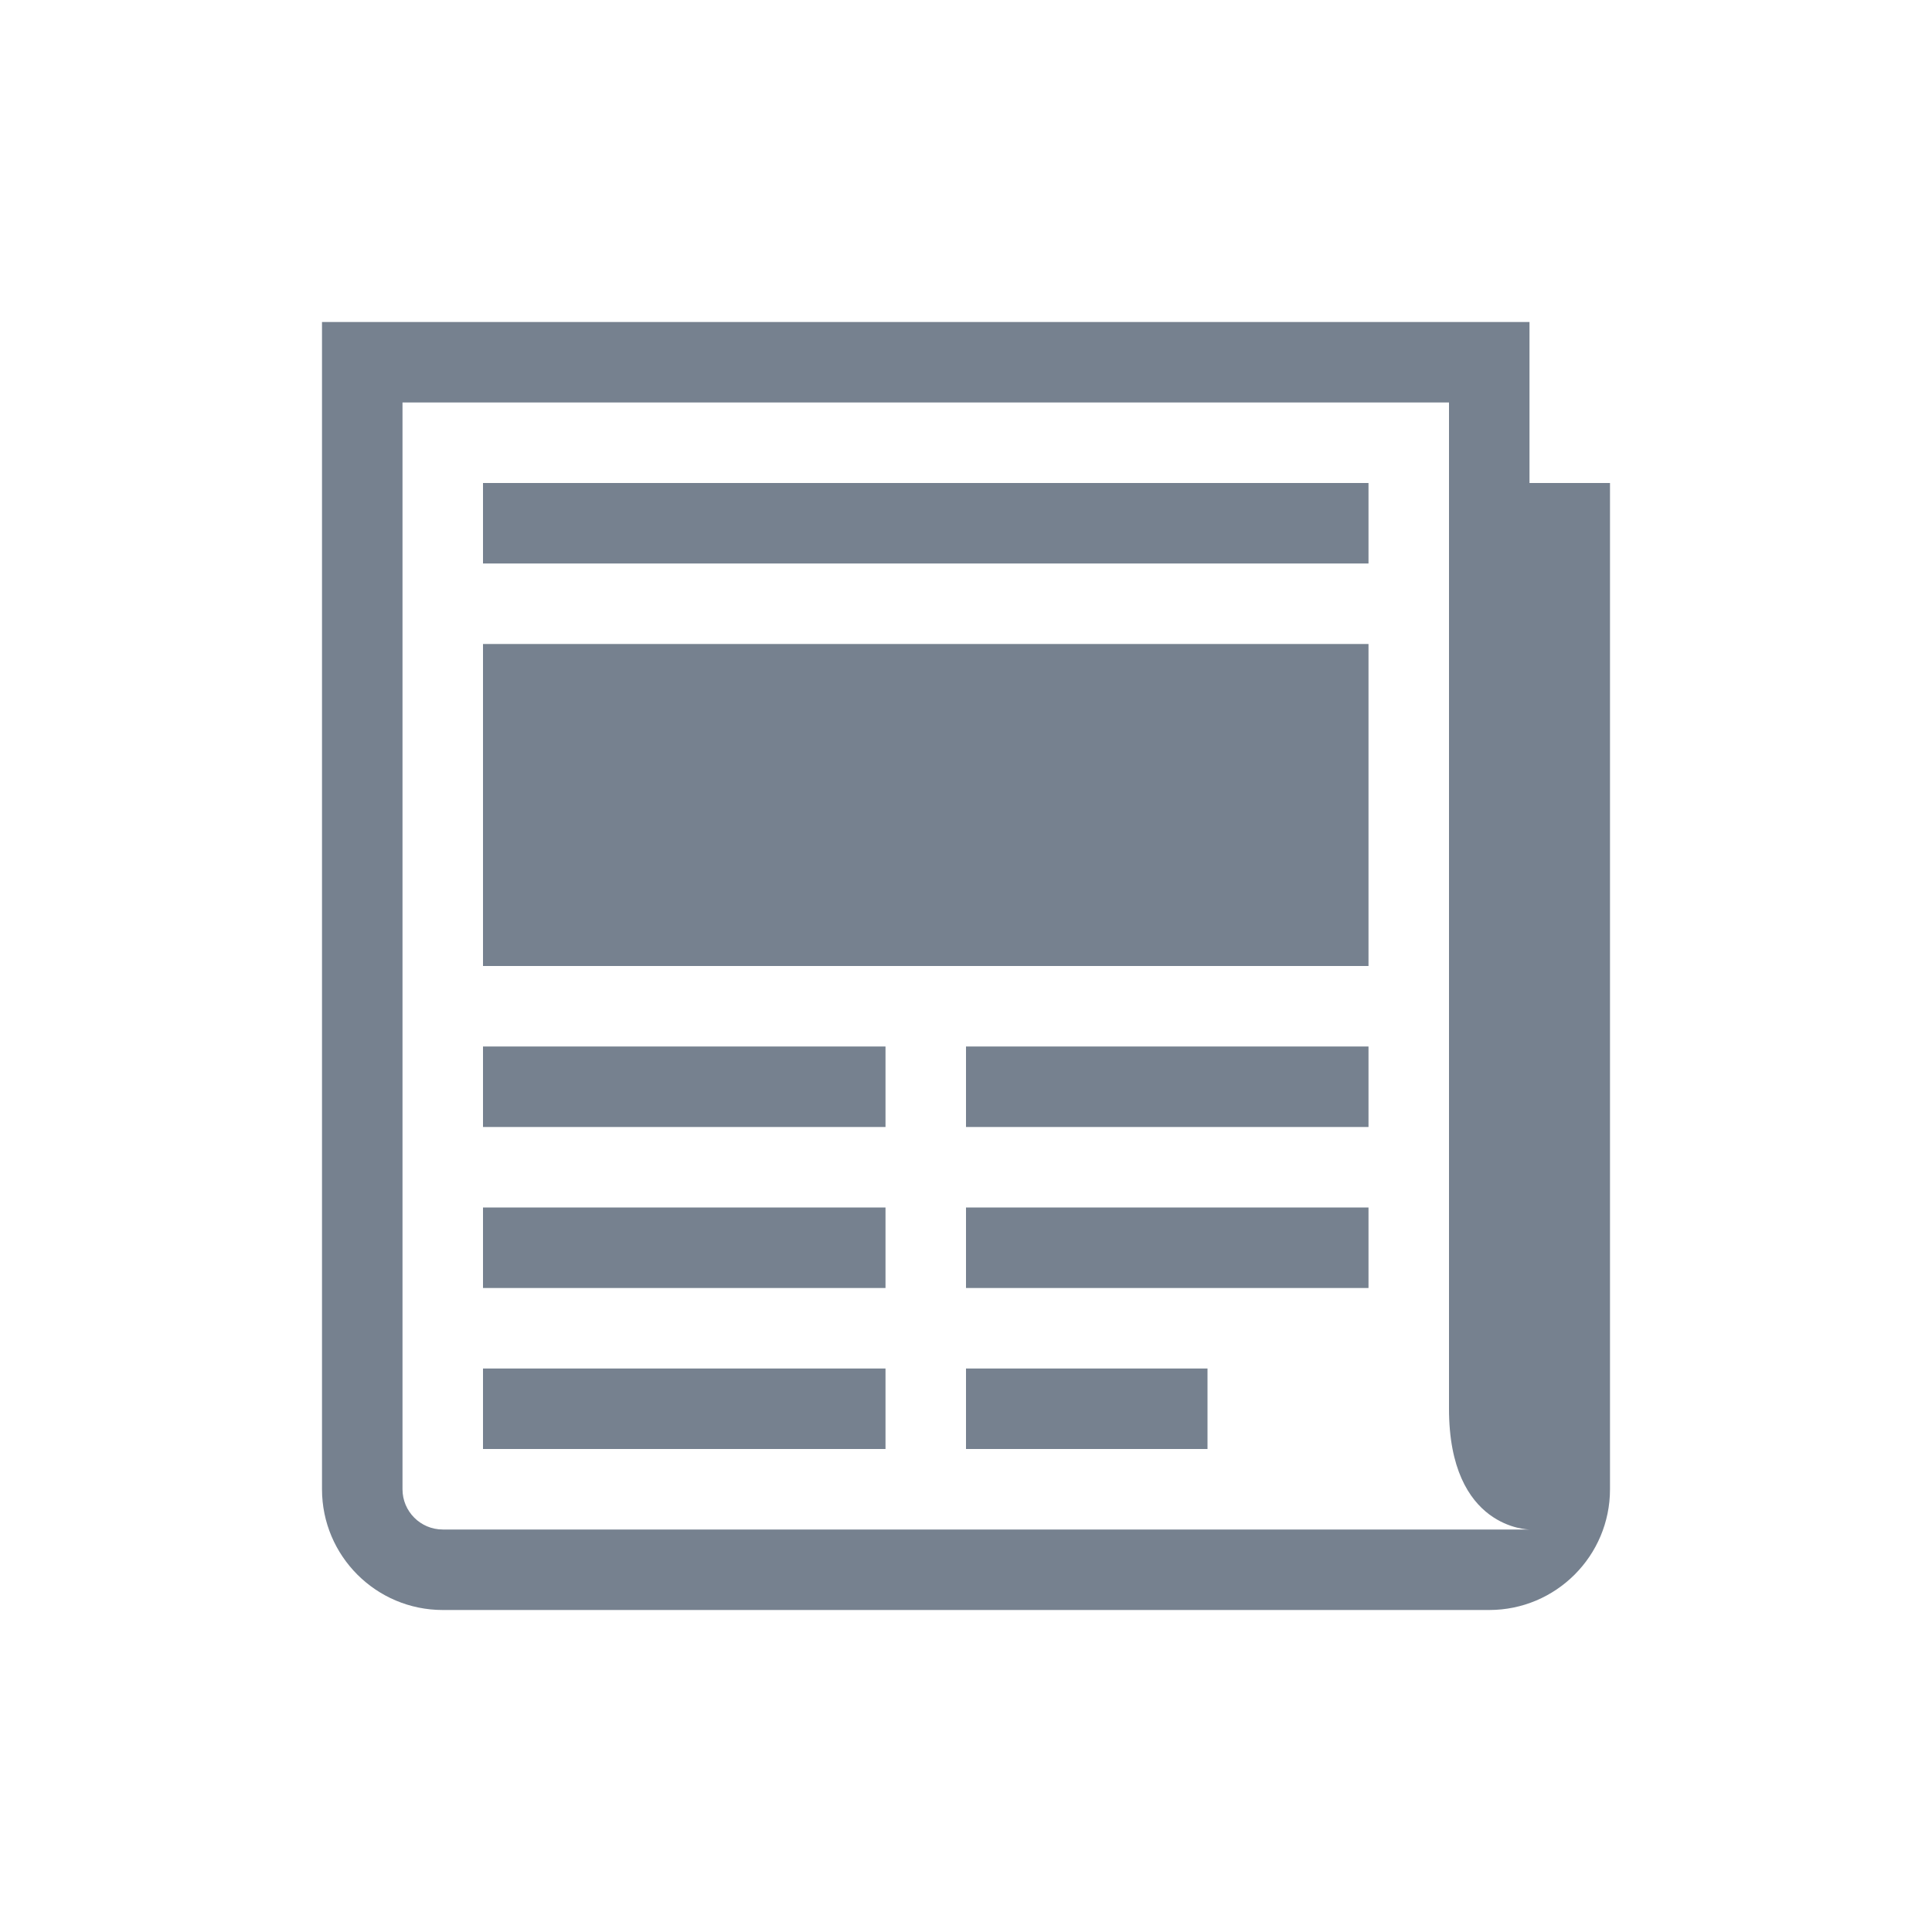 <svg width="24" height="24" viewBox="0 0 24 24" fill="none" xmlns="http://www.w3.org/2000/svg">
<path d="M6 8H17V12H6V8Z" fill="#1C2E45" fill-opacity="0.6"/>
<path d="M6 6H17V7H6V6Z" fill="#1C2E45" fill-opacity="0.6"/>
<path d="M12 17H15V18H12V17Z" fill="#1C2E45" fill-opacity="0.6"/>
<path d="M12 15H17V16H12V15Z" fill="#1C2E45" fill-opacity="0.6"/>
<path d="M12 13H17V14H12V13Z" fill="#1C2E45" fill-opacity="0.6"/>
<path d="M6 17H11V18H6V17Z" fill="#1C2E45" fill-opacity="0.6"/>
<path d="M6 15H11V16H6V15Z" fill="#1C2E45" fill-opacity="0.6"/>
<path d="M6 13H11V14H6V13Z" fill="#1C2E45" fill-opacity="0.6"/>
<path d="M19 6V4H4V18.5C4 19.328 4.672 20 5.5 20H18.5C19.328 20 20 19.328 20 18.5V6H19ZM5.5 19C5.224 19 5 18.776 5 18.5V5H18V17.5C18 19 19 19 19 19H5.5Z" fill="#1C2E45" fill-opacity="0.6"/>
</svg>
